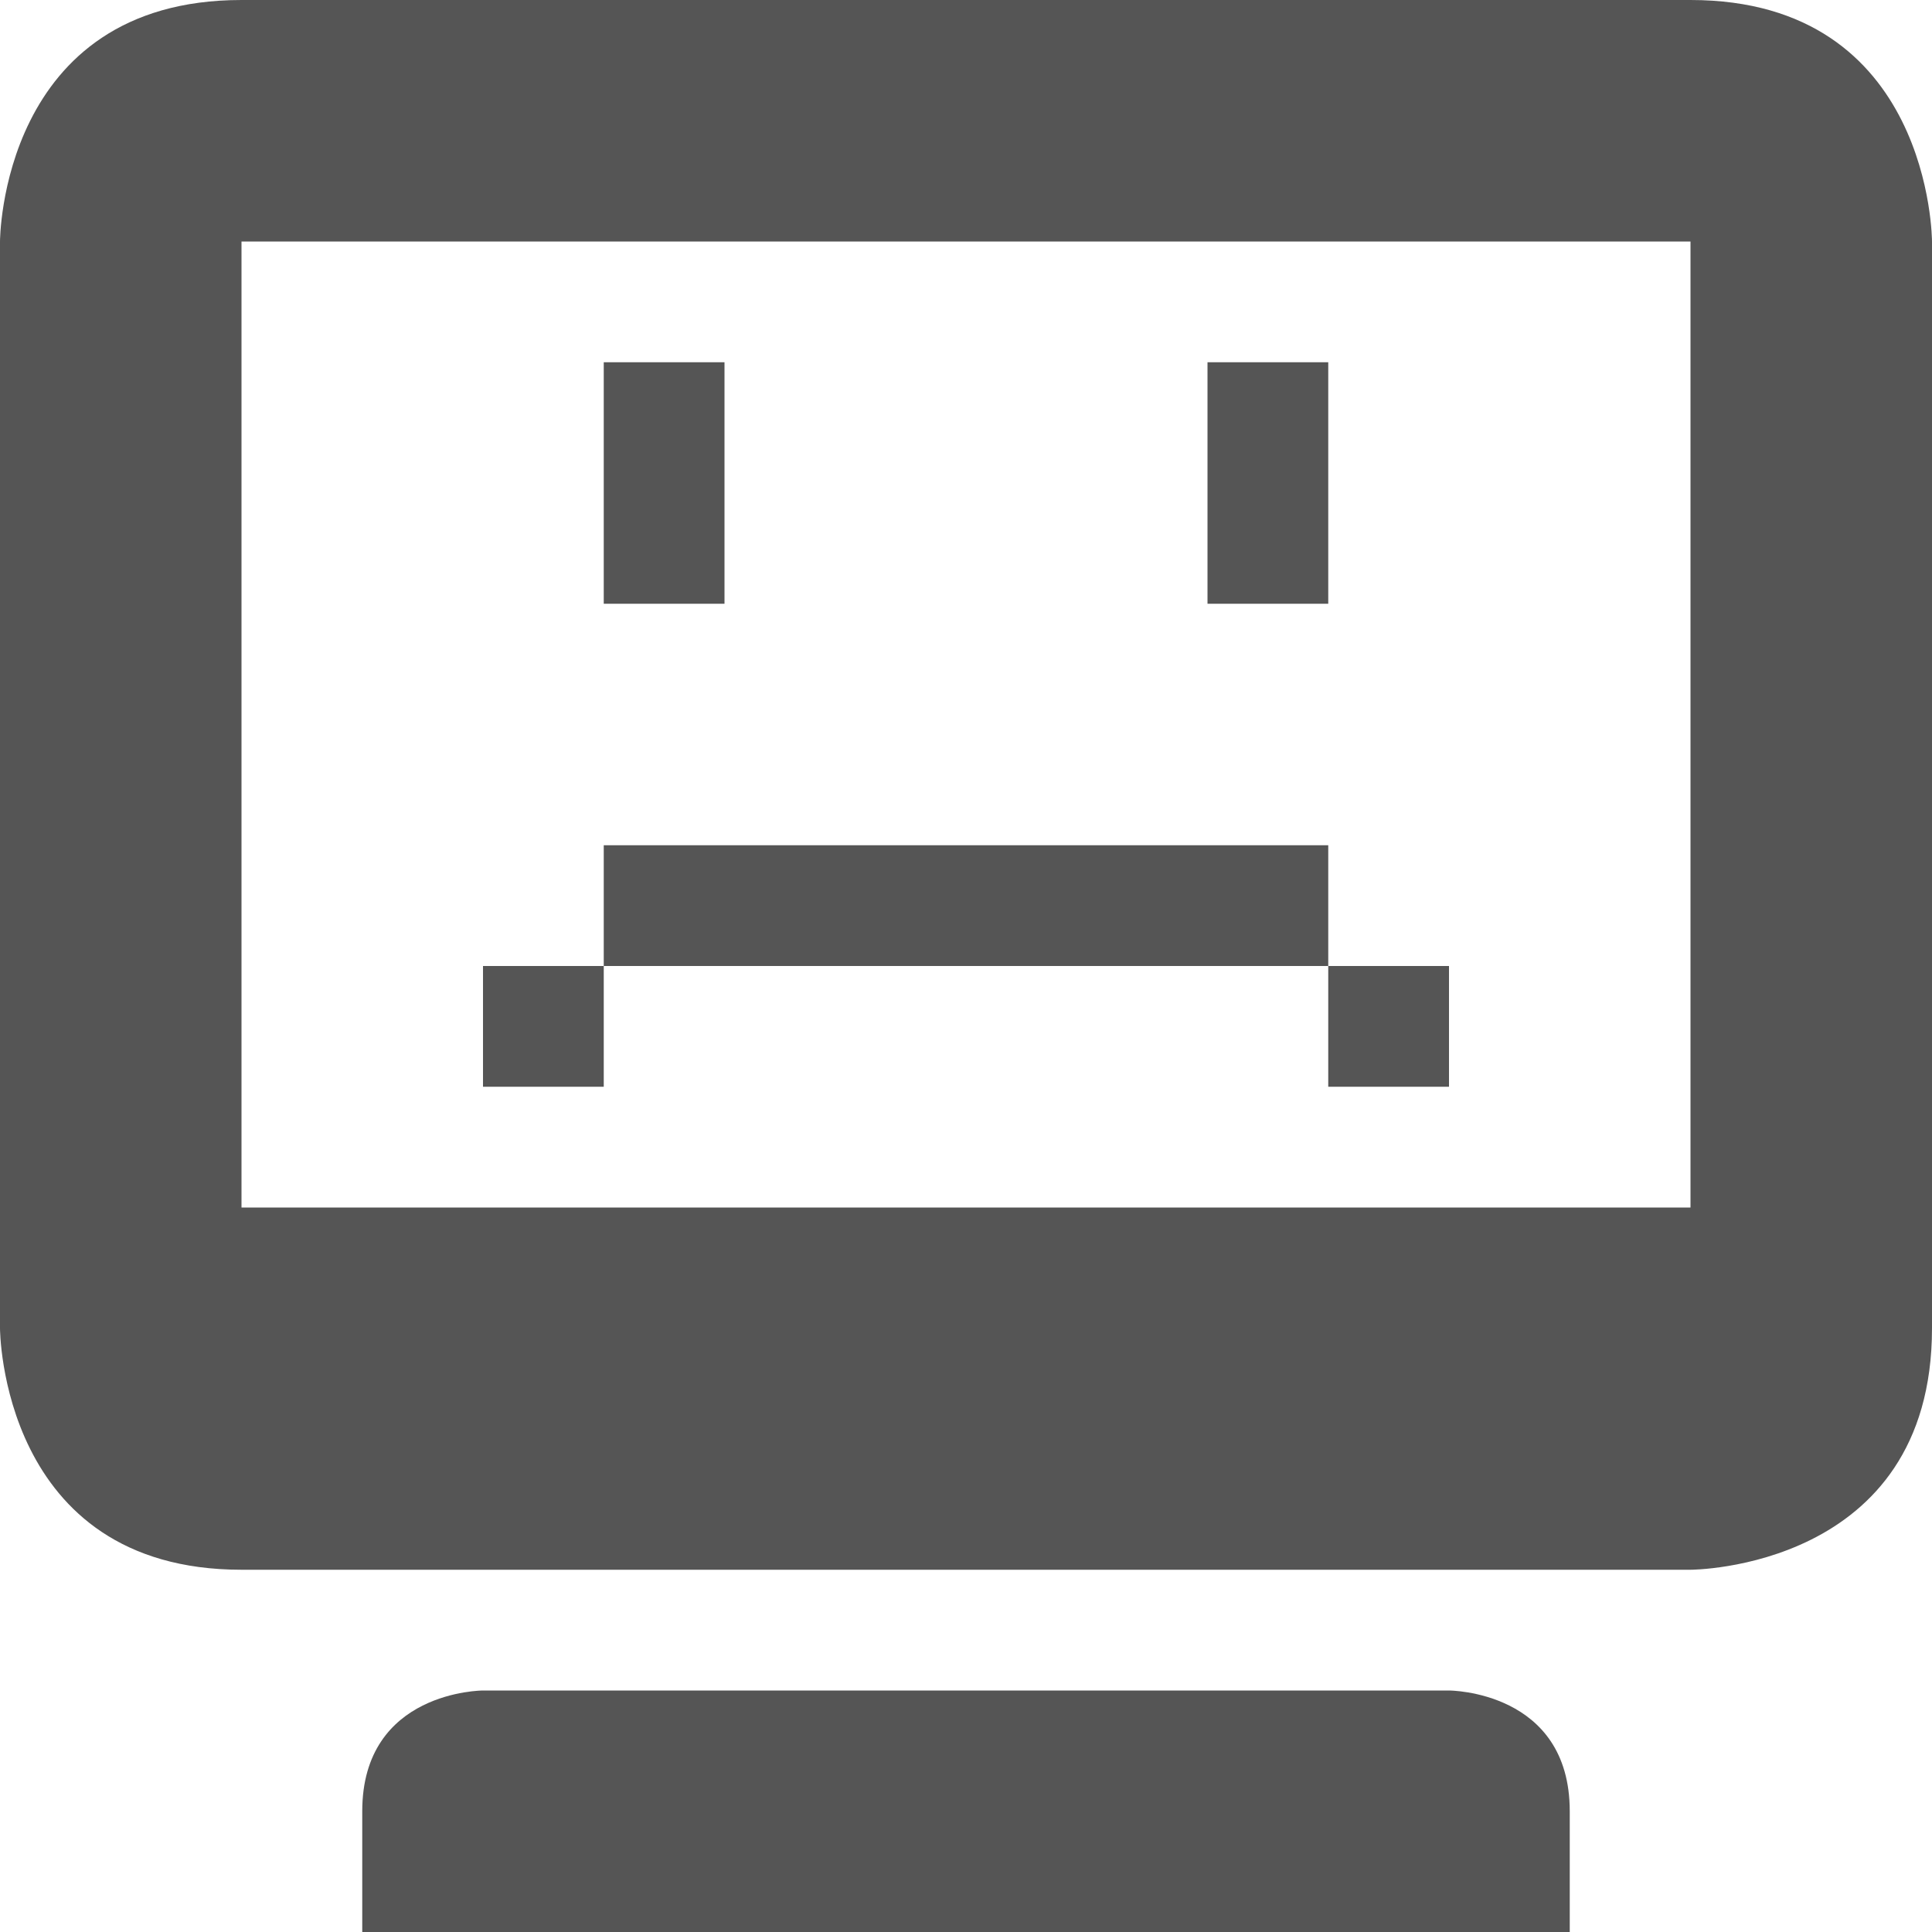 <svg xmlns="http://www.w3.org/2000/svg" width="16" height="16"><path d="M2 0C0 0 0 2 0 2v9s0 2 2 2h12s2 0 2-2V2s0-2-2-2zm0 2h12v8H2zm1 13v1h10v-1c0-1-1-1-1-1H4s-1 0-1 1z" fill="#555555"/><path d="M5 3v2h1V3zm5 0v2h1V3zM5 7v1h6V7zm6 1v1h1V8zM5 8H4v1h1z" fill="#555555"/></svg>